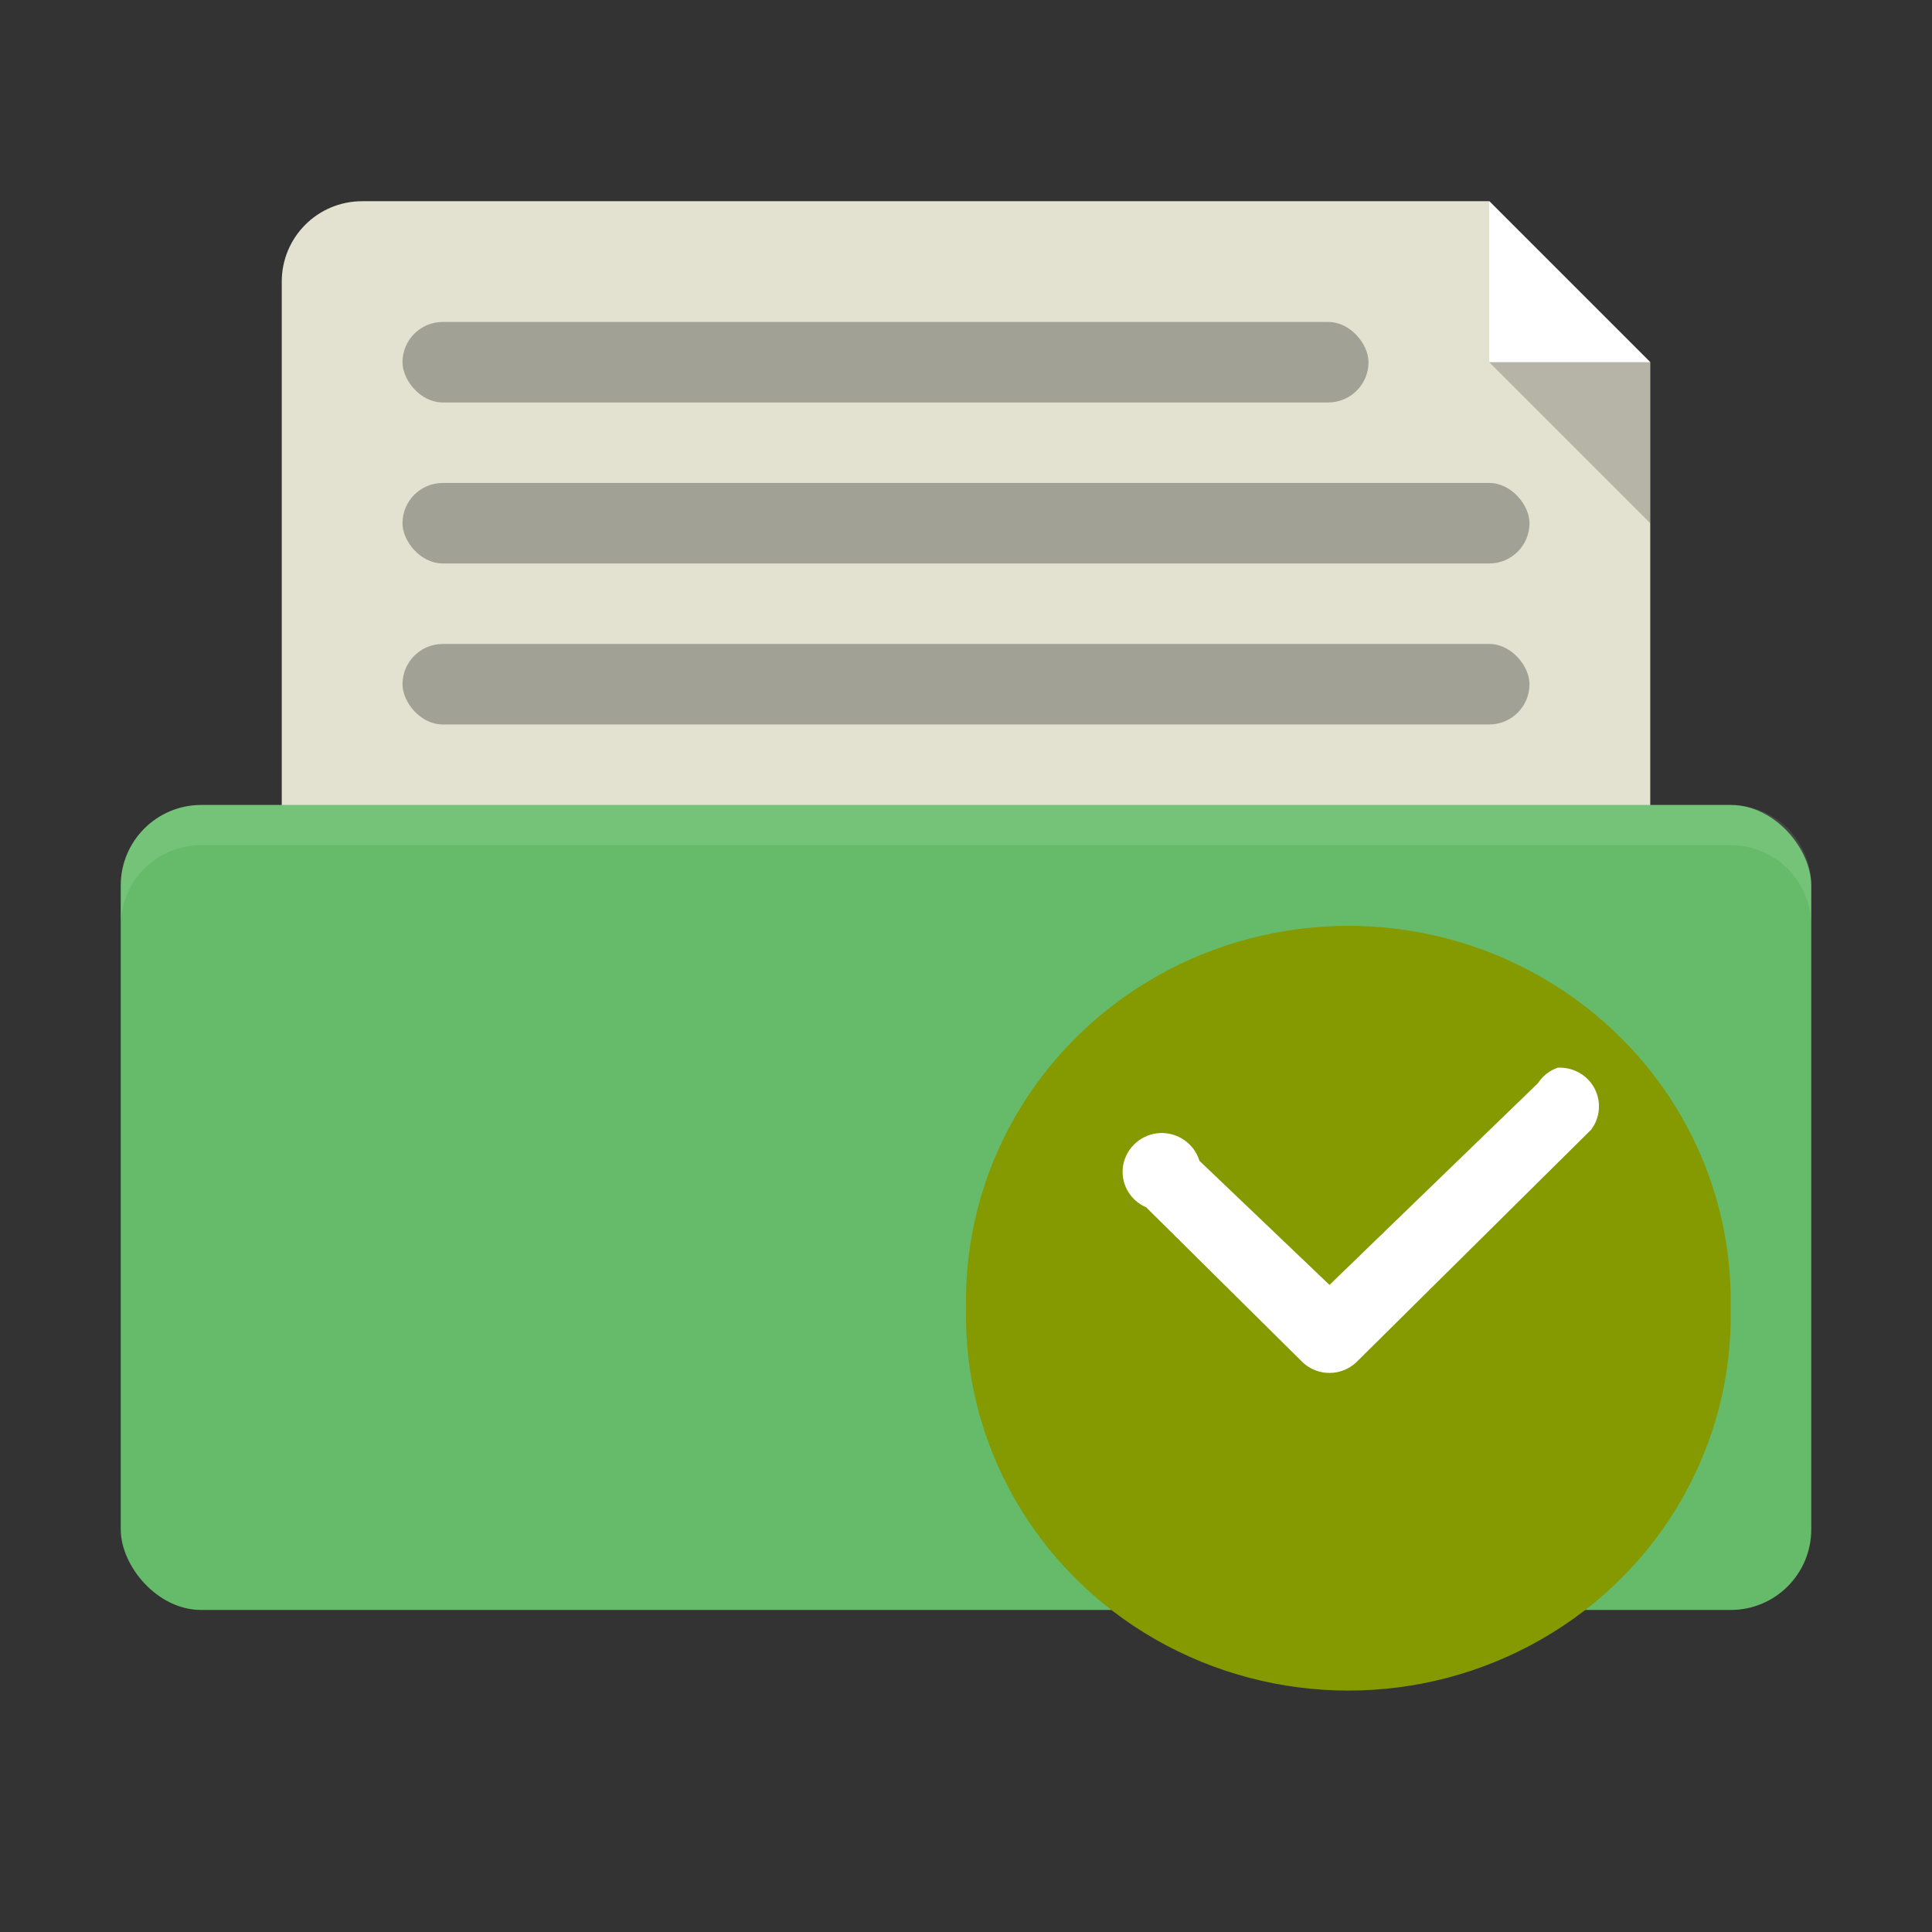 <!-- Created with Inkscape (http://www.inkscape.org/) -->
<svg xmlns="http://www.w3.org/2000/svg" viewBox="0 0 96 96">
 <rect x="0" y="0" width="96" height="96" fill="#333333" stroke="none"/>
 <g transform="translate(0,-956.362)">
  <g transform="translate(0,-1.6906738e-6)">
   <path d="m 18 966.36 c -2.216 0 -4 1.784 -4 4 l 0 32 c 0 2.216 1.784 4 4 4 l 60 0 c 2.216 0 4 -1.784 4 -4 l 0 -28 -8 -8 z" style="fill:#e3e1cf;fill-opacity:1;stroke:none"/>
   <rect rx="4" y="996.36" x="6" height="40" width="84" style="fill:#66bb6a;fill-opacity:1;stroke:none"/>
   <path d="m 10 996.36 c -2.216 0 -4 1.784 -4 4 l 0 2 c 0 -2.216 1.784 -4 4 -4 l 76 0 c 2.216 0 4 1.784 4 4 l 0 -2 c 0 -2.216 -1.784 -4 -4 -4 l -76 0 z" style="fill:#fff;opacity:0.1;fill-opacity:1;stroke:none"/>
   <path d="m 74 966.36 0 8 8 0 z" style="fill:#fff;fill-opacity:1;stroke:none"/>
   <path d="m 82 982.36 0 -8 -8 0 z" style="fill:#000;opacity:0.2;fill-opacity:1;stroke:none"/>
   <rect rx="2" y="972.36" x="20" height="4" width="48" style="fill:#a1a195;fill-opacity:1;stroke:none"/>
   <rect width="56" height="4" x="20" y="980.36" rx="2" style="fill:#a1a195;fill-opacity:1;stroke:none"/>
   <rect rx="2" y="988.36" x="20" height="4" width="56" style="fill:#a1a195;fill-opacity:1;stroke:none"/>
  </g>
  <path d="m 85.996 1021.37 c 0.137 6.739 -3.452 13.03 -9.39 16.438 -5.93 3.411 -13.282 3.411 -19.22 0 -5.938 -3.411 -9.527 -9.699 -9.382 -16.438 -0.144 -6.747 3.444 -13.03 9.382 -16.445 5.938 -3.411 13.29 -3.411 19.22 0 5.938 3.411 9.527 9.698 9.39 16.445 z" style="fill:#859900;fill-rule:evenodd"/>
  <path d="m 77.39 1009.42 c -0.403 0.142 -0.745 0.414 -0.973 0.768 l -10.355 10.02 -6.463 -6.167 c -0.259 -0.851 -1.072 -1.423 -1.977 -1.378 -0.897 0.052 -1.642 0.708 -1.81 1.581 -0.16 0.881 0.312 1.755 1.14 2.108 l 7.785 7.711 c 0.745 0.693 1.901 0.693 2.646 0 l 11.678 -11.566 c 0.456 -0.595 0.517 -1.408 0.16 -2.071 -0.357 -0.663 -1.08 -1.054 -1.832 -1.01 z" style="fill:#fff"/>
 </g>
</svg>
